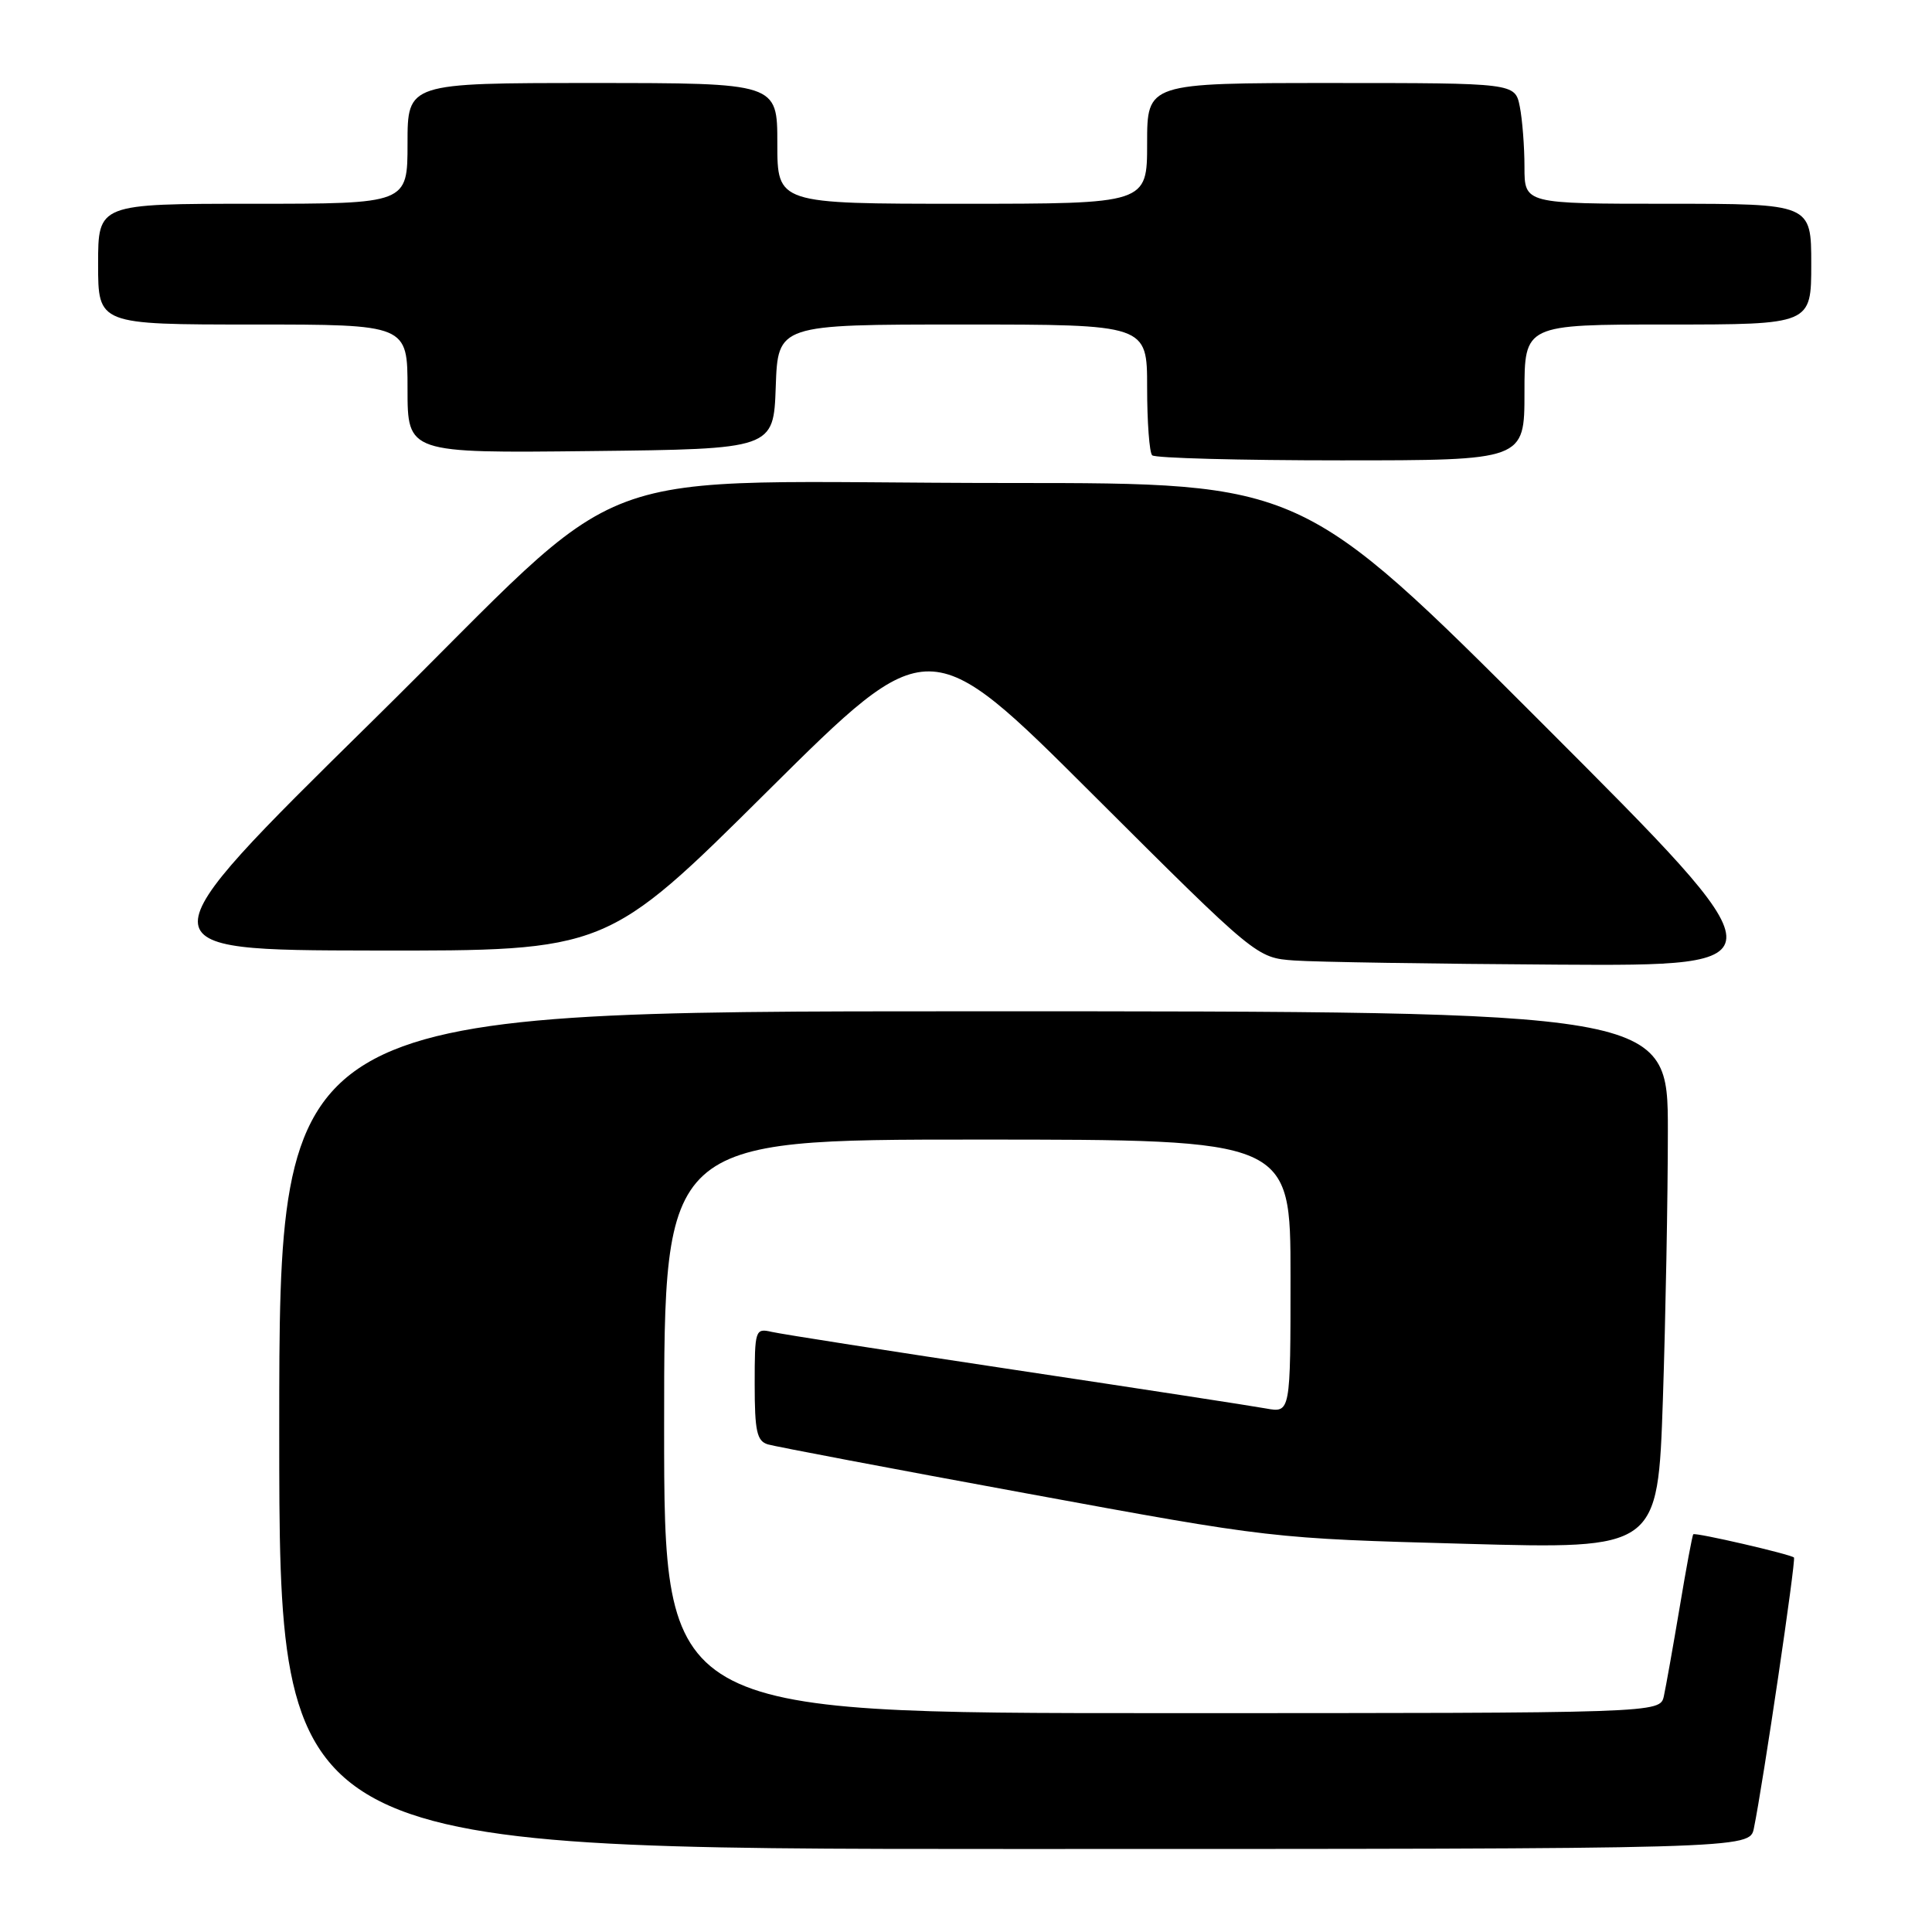<?xml version="1.0" encoding="UTF-8" standalone="no"?>
<!DOCTYPE svg PUBLIC "-//W3C//DTD SVG 1.1//EN" "http://www.w3.org/Graphics/SVG/1.1/DTD/svg11.dtd" >
<svg xmlns="http://www.w3.org/2000/svg" xmlns:xlink="http://www.w3.org/1999/xlink" version="1.1" viewBox="0 0 256 256">
 <g >
 <path fill="currentColor"
d=" M 232.40 242.25 C 233.61 236.37 238.00 206.67 237.71 206.38 C 237.28 205.95 224.64 203.03 224.37 203.30 C 224.24 203.42 223.43 207.79 222.56 213.01 C 221.68 218.23 220.74 223.51 220.47 224.75 C 219.96 227.00 219.96 227.00 153.98 227.00 C 88.00 227.00 88.00 227.00 88.00 189.00 C 88.00 151.00 88.00 151.00 129.50 151.00 C 171.00 151.00 171.00 151.00 171.00 169.11 C 171.00 187.22 171.00 187.22 167.75 186.63 C 165.96 186.30 151.00 184.00 134.50 181.52 C 118.00 179.04 103.49 176.77 102.25 176.48 C 100.07 175.98 100.00 176.20 100.00 183.41 C 100.00 189.65 100.29 190.95 101.75 191.39 C 102.71 191.67 118.12 194.60 136.00 197.88 C 168.50 203.86 168.50 203.86 194.09 204.56 C 219.67 205.27 219.67 205.27 220.34 185.47 C 220.70 174.59 221.00 158.55 221.00 149.84 C 221.00 134.00 221.00 134.00 129.00 134.00 C 37.00 134.00 37.00 134.00 37.00 189.50 C 37.00 245.00 37.00 245.00 134.42 245.00 C 231.84 245.00 231.84 245.00 232.40 242.25 Z  M 204.50 96.00 C 172.51 64.00 172.51 64.00 133.91 64.00 C 74.85 64.00 85.38 60.07 49.29 95.59 C 18.50 125.90 18.50 125.90 49.45 125.95 C 80.40 126.00 80.40 126.00 101.74 104.80 C 123.09 83.61 123.09 83.61 144.79 105.26 C 166.50 126.91 166.50 126.91 171.50 127.27 C 174.25 127.47 190.00 127.72 206.49 127.82 C 236.49 128.00 236.49 128.00 204.50 96.00 Z  M 202.00 52.00 C 202.00 43.00 202.00 43.00 221.00 43.00 C 240.00 43.00 240.00 43.00 240.00 35.00 C 240.00 27.00 240.00 27.00 221.00 27.00 C 202.00 27.00 202.00 27.00 202.00 22.12 C 202.00 19.44 201.72 15.84 201.38 14.12 C 200.75 11.00 200.75 11.00 176.38 11.00 C 152.00 11.00 152.00 11.00 152.00 19.00 C 152.00 27.00 152.00 27.00 127.50 27.00 C 103.00 27.00 103.00 27.00 103.00 19.00 C 103.00 11.00 103.00 11.00 78.50 11.00 C 54.00 11.00 54.00 11.00 54.00 19.00 C 54.00 27.00 54.00 27.00 33.50 27.00 C 13.00 27.00 13.00 27.00 13.00 35.00 C 13.00 43.00 13.00 43.00 33.50 43.00 C 54.00 43.00 54.00 43.00 54.00 51.52 C 54.00 60.04 54.00 60.04 78.25 59.77 C 102.50 59.50 102.50 59.50 102.79 51.25 C 103.08 43.00 103.08 43.00 127.54 43.00 C 152.00 43.00 152.00 43.00 152.00 51.33 C 152.00 55.92 152.30 59.97 152.67 60.33 C 153.03 60.70 164.28 61.00 177.67 61.00 C 202.00 61.00 202.00 61.00 202.00 52.00 Z "/>
</g>
</svg>